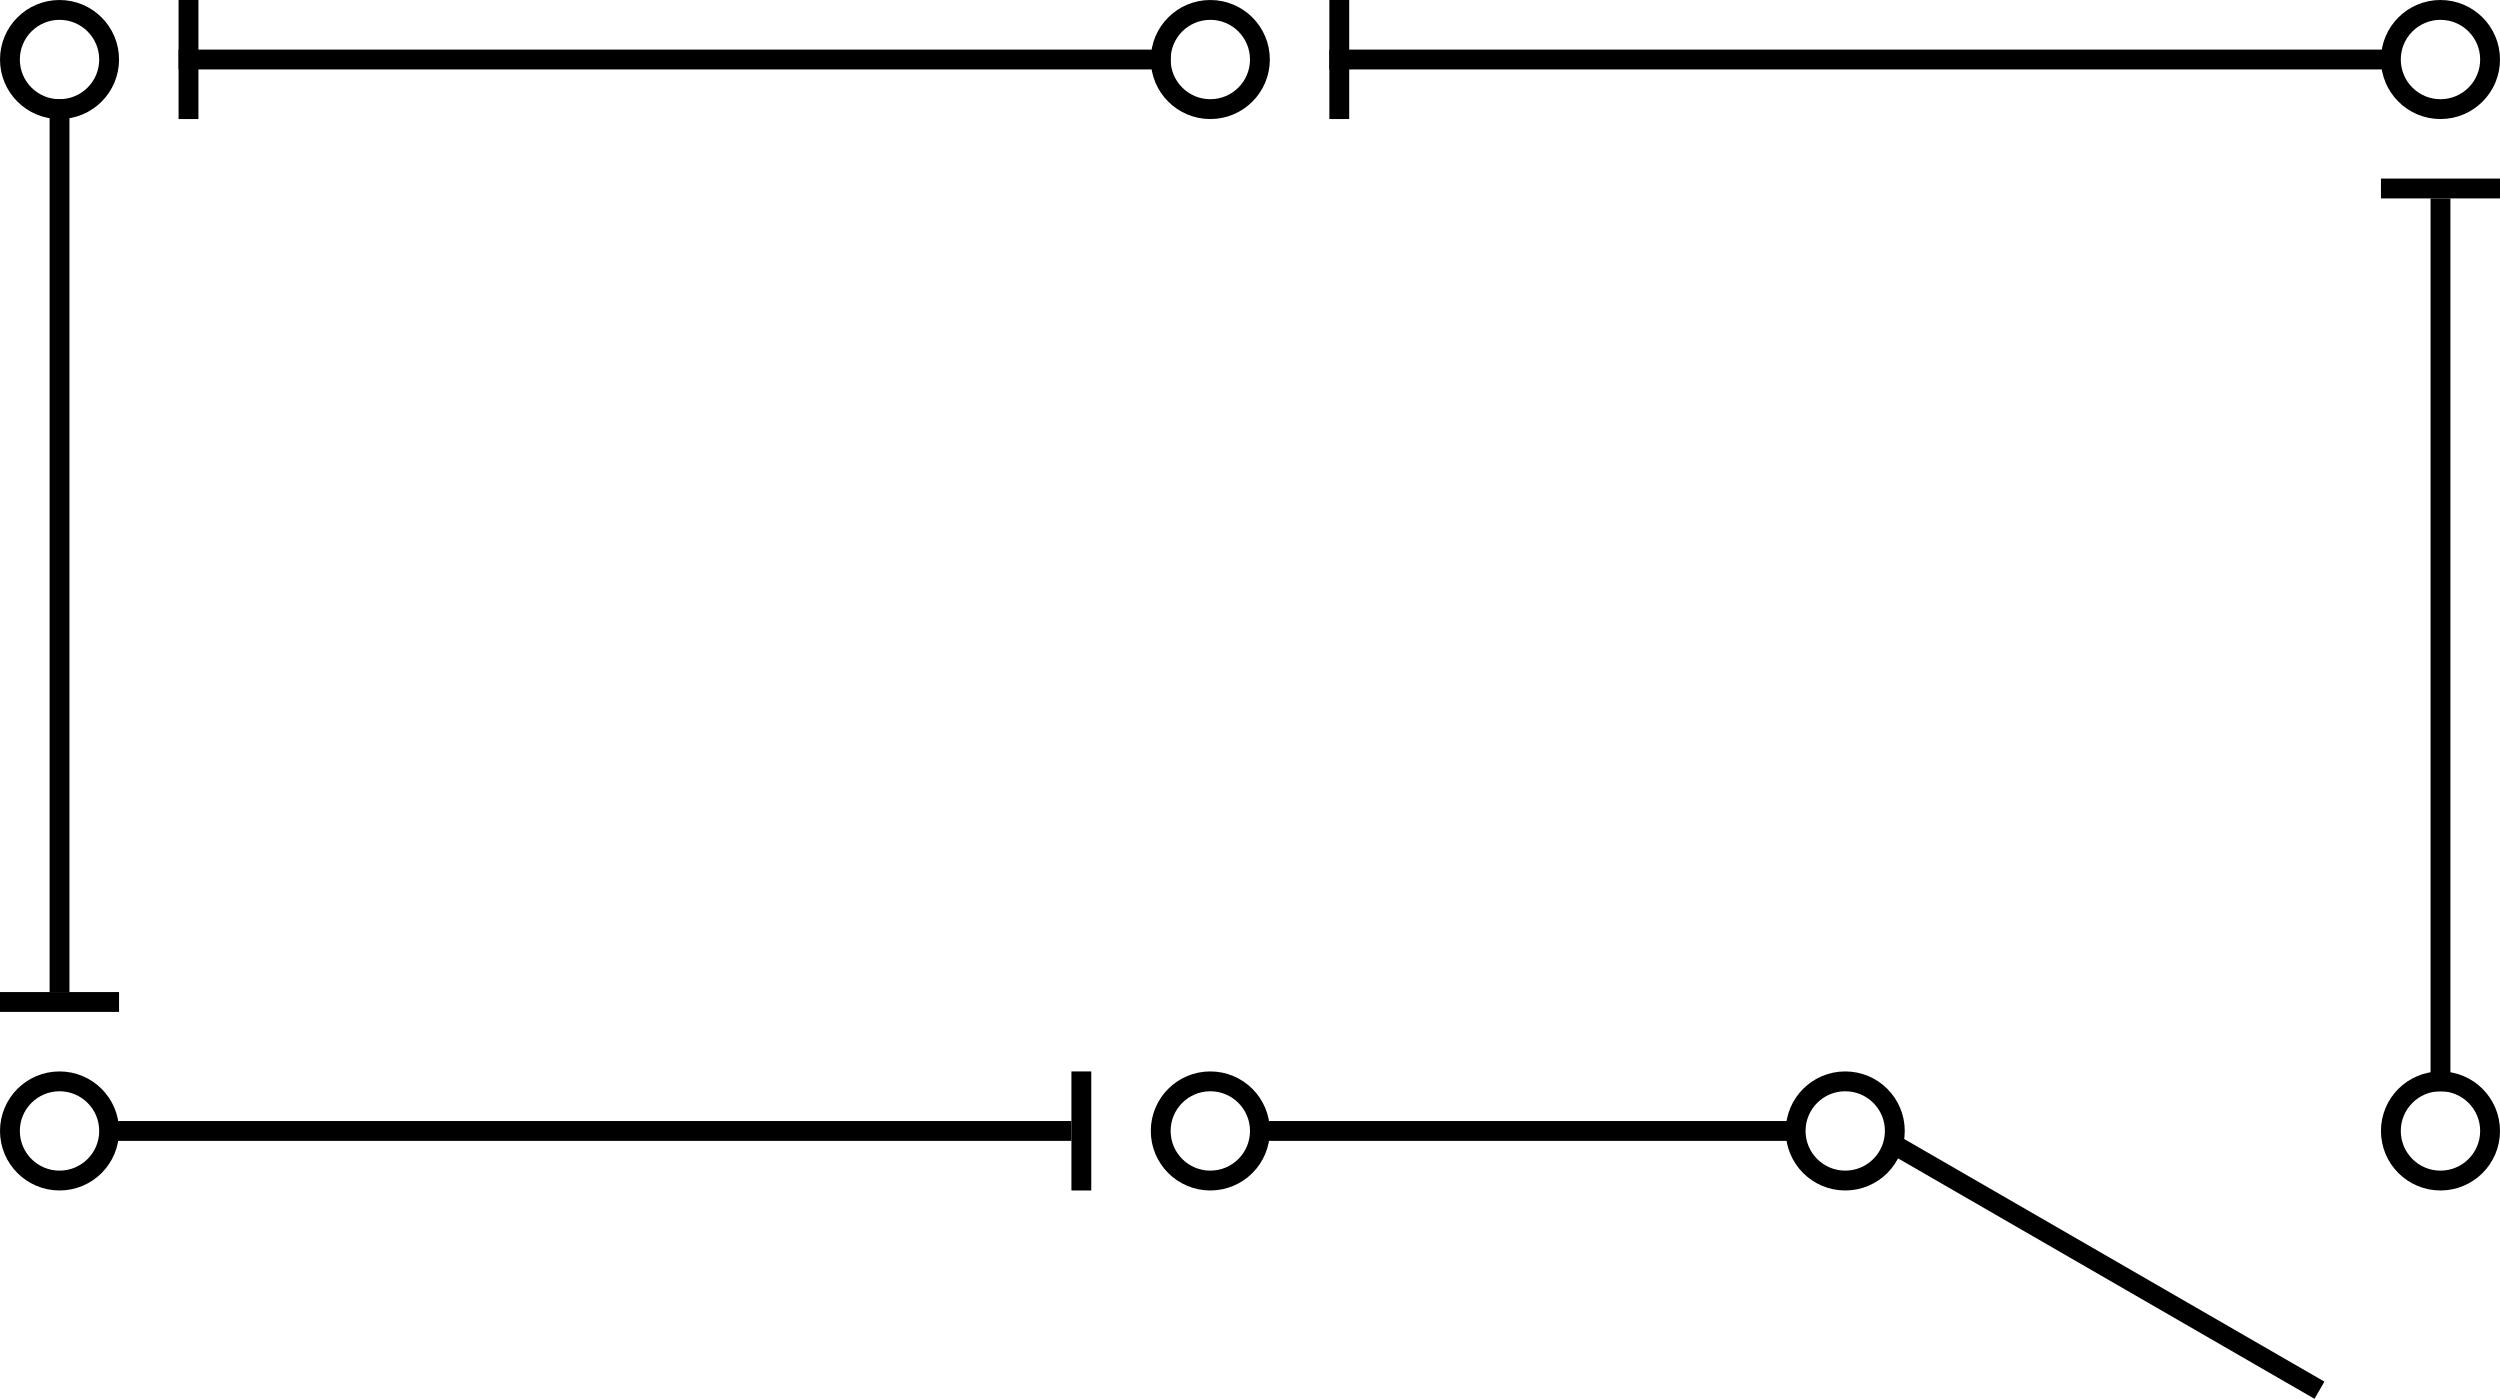 <svg width="252" height="141" viewBox="0 0 252 141" fill="none" stroke="black" xmlns="http://www.w3.org/2000/svg">
<line x1="246" y1="20" x2="246" y2="110"  stroke-width="2"/>
<circle cx="246" cy="6" r="5"  stroke-width="2"/>
<circle cx="246" cy="114" r="5"  stroke-width="2"/>
<line x1="6" y1="10" x2="6" y2="100"  stroke-width="2"/>
<circle cx="6" cy="6" r="5"  stroke-width="2"/>
<circle cx="6" cy="114" r="5"  stroke-width="2"/>
<circle cx="186" cy="114" r="5"  stroke-width="2"/>
<circle cx="122" cy="114" r="5"  stroke-width="2"/>
<path d="M11 114H108"  stroke-width="2"/>
<line x1="109" y1="108" x2="109" y2="120"  stroke-width="2"/>
<circle cx="122" cy="6" r="5"  stroke-width="2"/>
<path d="M18 6H118"  stroke-width="2"/>
<line x1="19" x2="19" y2="12"  stroke-width="2"/>
<path d="M134 6H241"  stroke-width="2"/>
<line x1="135" x2="135" y2="12"  stroke-width="2"/>
<path d="M127 114L181 114"  stroke-width="2"/>
<line x1="190.5" y1="115.134" x2="233.801" y2="140.134"  stroke-width="2"/>
<line x1="240" y1="19" x2="252" y2="19"  stroke-width="2"/>
<line y1="101" x2="12" y2="101"  stroke-width="2"/>
</svg>
